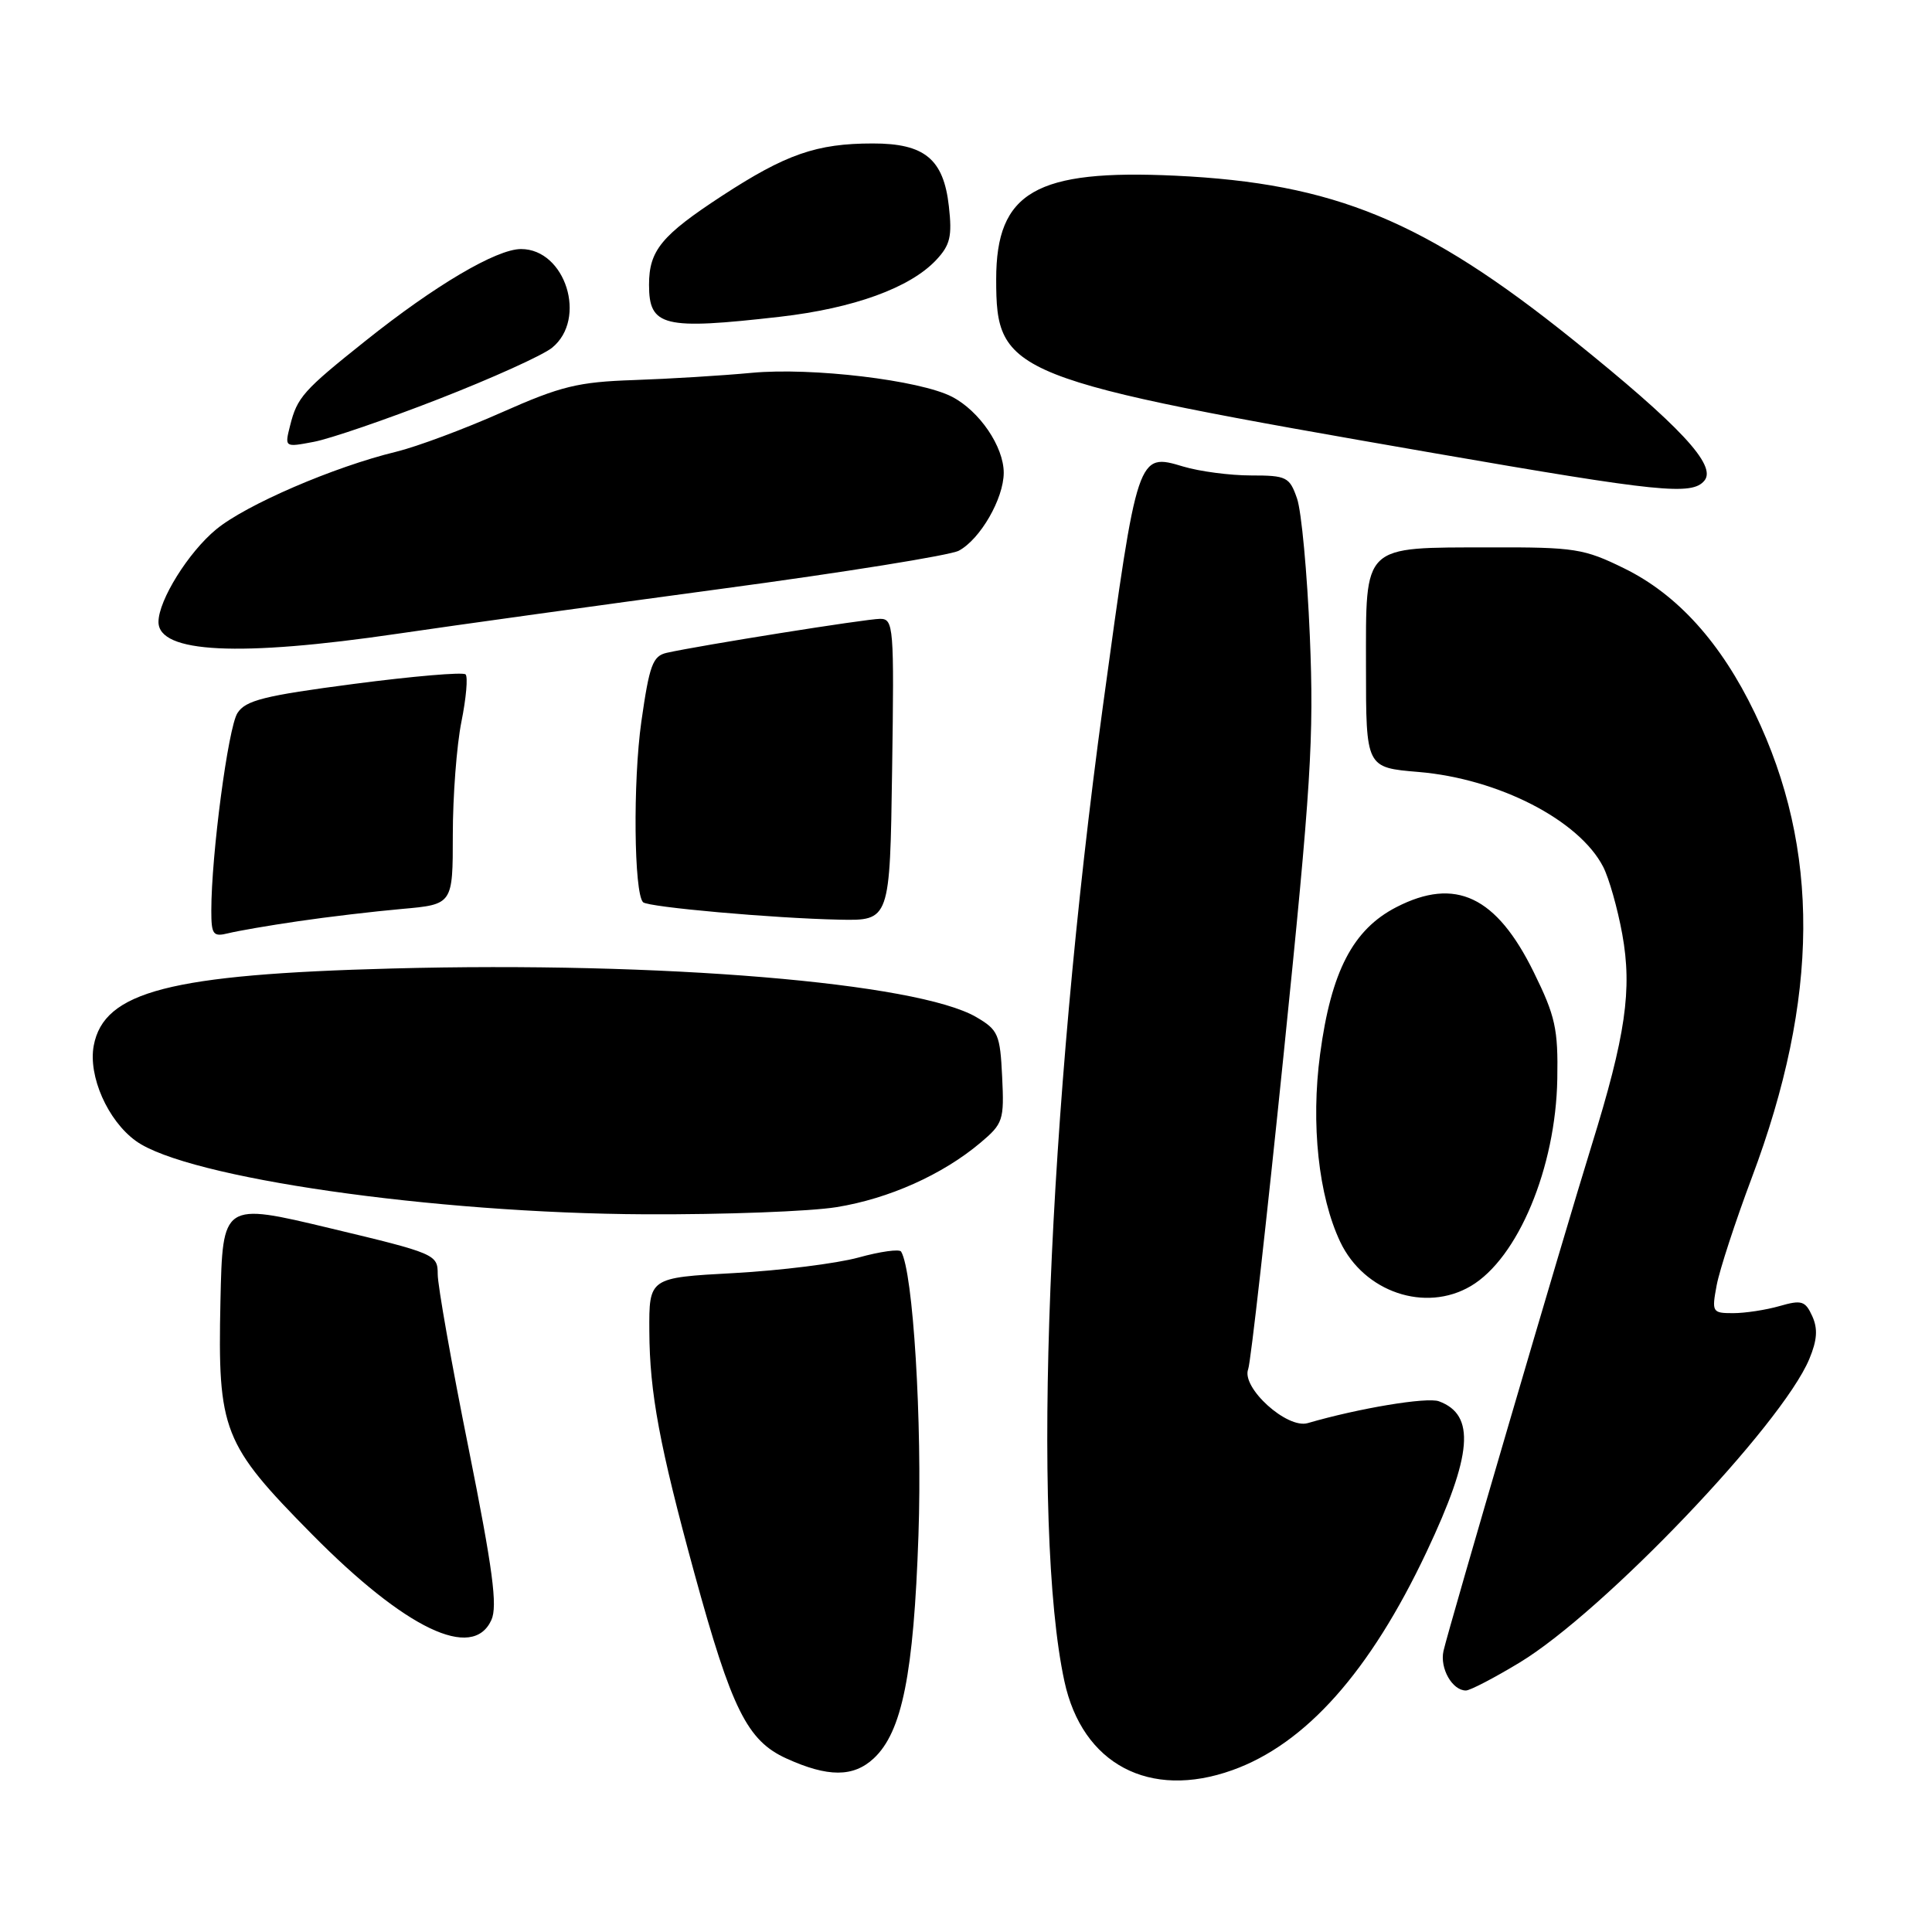 <?xml version="1.0" encoding="UTF-8" standalone="no"?>
<!DOCTYPE svg PUBLIC "-//W3C//DTD SVG 1.1//EN" "http://www.w3.org/Graphics/SVG/1.1/DTD/svg11.dtd" >
<svg xmlns="http://www.w3.org/2000/svg" xmlns:xlink="http://www.w3.org/1999/xlink" version="1.1" viewBox="0 0 256 256">
 <g >
 <path fill="currentColor"
d=" M 163.28 234.56 C 173.01 231.09 181.54 221.50 189.03 205.63 C 195.11 192.75 195.54 187.48 190.67 185.68 C 189.09 185.09 180.04 186.60 173.28 188.57 C 170.53 189.37 164.46 183.86 165.39 181.42 C 165.72 180.57 167.83 161.79 170.09 139.69 C 173.73 104.04 174.12 97.78 173.56 84.29 C 173.21 75.92 172.45 67.71 171.86 66.04 C 170.87 63.20 170.48 63.00 165.77 63.00 C 163.00 63.00 158.96 62.47 156.79 61.82 C 150.73 60.00 150.73 60.00 146.15 93.50 C 138.81 147.31 136.63 202.39 141.04 222.78 C 143.41 233.77 152.31 238.48 163.28 234.56 Z  M 115.77 233.00 C 119.53 229.50 121.07 221.81 121.70 203.43 C 122.22 188.45 120.99 168.45 119.40 165.84 C 119.18 165.48 116.63 165.83 113.75 166.63 C 110.86 167.42 103.44 168.35 97.25 168.69 C 86.00 169.30 86.00 169.30 86.04 176.40 C 86.08 184.54 87.39 191.57 92.02 208.50 C 96.95 226.50 99.01 230.65 104.21 233.01 C 109.71 235.51 113.08 235.50 115.77 233.00 Z  M 201.37 220.29 C 212.50 213.54 236.08 188.84 239.74 180.08 C 240.79 177.56 240.89 176.06 240.13 174.39 C 239.21 172.37 238.72 172.22 235.80 173.06 C 233.99 173.58 231.22 174.00 229.65 174.00 C 226.88 174.00 226.80 173.87 227.47 170.29 C 227.86 168.24 229.95 161.84 232.12 156.06 C 241.09 132.19 241.21 112.55 232.52 94.48 C 228.04 85.16 222.27 78.77 215.21 75.31 C 209.90 72.70 208.66 72.50 197.50 72.53 C 180.37 72.57 181.00 71.97 181.00 88.39 C 181.00 101.71 181.00 101.71 187.97 102.29 C 198.55 103.18 209.22 108.66 212.42 114.84 C 213.20 116.35 214.34 120.38 214.96 123.79 C 216.29 131.13 215.41 137.22 210.89 151.80 C 207.17 163.79 191.97 215.67 191.27 218.76 C 190.76 221.05 192.43 224.00 194.24 224.00 C 194.79 224.00 198.00 222.33 201.37 220.29 Z  M 65.11 214.66 C 65.95 212.82 65.30 207.94 62.09 191.91 C 59.83 180.68 57.99 170.30 58.00 168.83 C 58.00 166.22 57.68 166.08 43.75 162.75 C 29.50 159.34 29.50 159.34 29.21 172.42 C 28.84 189.60 29.51 191.32 41.33 203.29 C 53.75 215.86 62.63 220.11 65.11 214.66 Z  M 194.89 170.41 C 201.14 166.72 206.15 154.72 206.35 142.96 C 206.47 136.33 206.09 134.63 203.23 128.82 C 198.28 118.75 192.85 116.18 185.03 120.20 C 179.27 123.16 176.38 128.72 174.92 139.68 C 173.68 148.92 174.71 158.48 177.59 164.56 C 180.76 171.22 188.87 173.96 194.89 170.41 Z  M 110.86 159.95 C 117.78 158.83 124.89 155.65 129.90 151.43 C 132.92 148.89 133.07 148.43 132.79 142.68 C 132.52 137.06 132.27 136.47 129.36 134.77 C 121.51 130.20 87.65 127.38 52.00 128.33 C 22.51 129.11 13.77 131.37 12.42 138.55 C 11.67 142.59 14.27 148.48 18.00 151.18 C 24.76 156.07 57.37 160.77 85.50 160.90 C 95.95 160.95 107.36 160.52 110.86 159.95 Z  M 39.50 122.07 C 43.35 121.50 49.54 120.77 53.25 120.44 C 60.00 119.84 60.00 119.84 60.00 110.59 C 60.00 105.50 60.51 98.77 61.14 95.64 C 61.77 92.51 62.02 89.68 61.69 89.36 C 61.36 89.03 54.71 89.60 46.91 90.62 C 34.99 92.18 32.53 92.80 31.46 94.49 C 30.23 96.42 28.00 113.28 28.00 120.65 C 28.00 123.85 28.23 124.16 30.25 123.66 C 31.49 123.35 35.65 122.63 39.50 122.07 Z  M 118.21 102.00 C 118.49 82.95 118.41 82.00 116.61 82.00 C 114.80 82.00 92.79 85.51 88.35 86.50 C 86.49 86.92 86.05 88.12 84.98 95.63 C 83.86 103.56 84.00 118.33 85.21 119.55 C 85.87 120.20 102.50 121.68 111.21 121.86 C 117.92 122.00 117.92 122.00 118.21 102.00 Z  M 52.70 83.97 C 60.29 82.85 79.66 80.17 95.75 78.00 C 111.83 75.84 125.92 73.58 127.05 72.97 C 129.89 71.45 132.99 66.07 133.00 62.65 C 133.00 59.18 129.79 54.46 126.14 52.57 C 121.88 50.37 107.58 48.66 99.63 49.40 C 95.71 49.77 88.67 50.20 84.00 50.36 C 76.60 50.61 74.33 51.16 66.49 54.64 C 61.54 56.84 55.24 59.19 52.49 59.86 C 44.24 61.86 32.60 66.88 28.65 70.14 C 24.97 73.17 21.00 79.54 21.00 82.41 C 21.00 86.54 31.68 87.06 52.70 83.97 Z  M 225.84 63.69 C 227.52 61.67 222.63 56.44 208.42 45.01 C 188.74 29.20 176.81 24.28 155.75 23.28 C 137.25 22.41 132.00 25.44 132.00 37.00 C 132.00 49.63 133.54 50.24 190.00 60.04 C 219.91 65.23 224.20 65.67 225.84 63.69 Z  M 58.16 52.86 C 65.17 50.13 71.92 47.08 73.15 46.08 C 77.85 42.27 74.93 33.00 69.04 33.00 C 65.79 33.00 57.62 37.82 48.41 45.18 C 40.18 51.74 39.38 52.64 38.44 56.39 C 37.71 59.28 37.71 59.28 41.56 58.55 C 43.67 58.16 51.14 55.60 58.16 52.86 Z  M 103.37 41.97 C 113.11 40.85 120.58 38.14 124.04 34.46 C 125.91 32.47 126.18 31.32 125.73 27.33 C 125.03 21.07 122.51 19.00 115.64 19.01 C 108.20 19.01 104.13 20.43 95.67 25.95 C 87.64 31.20 86.00 33.19 86.00 37.73 C 86.00 43.28 87.88 43.74 103.37 41.97 Z "/>
</g>
</svg>